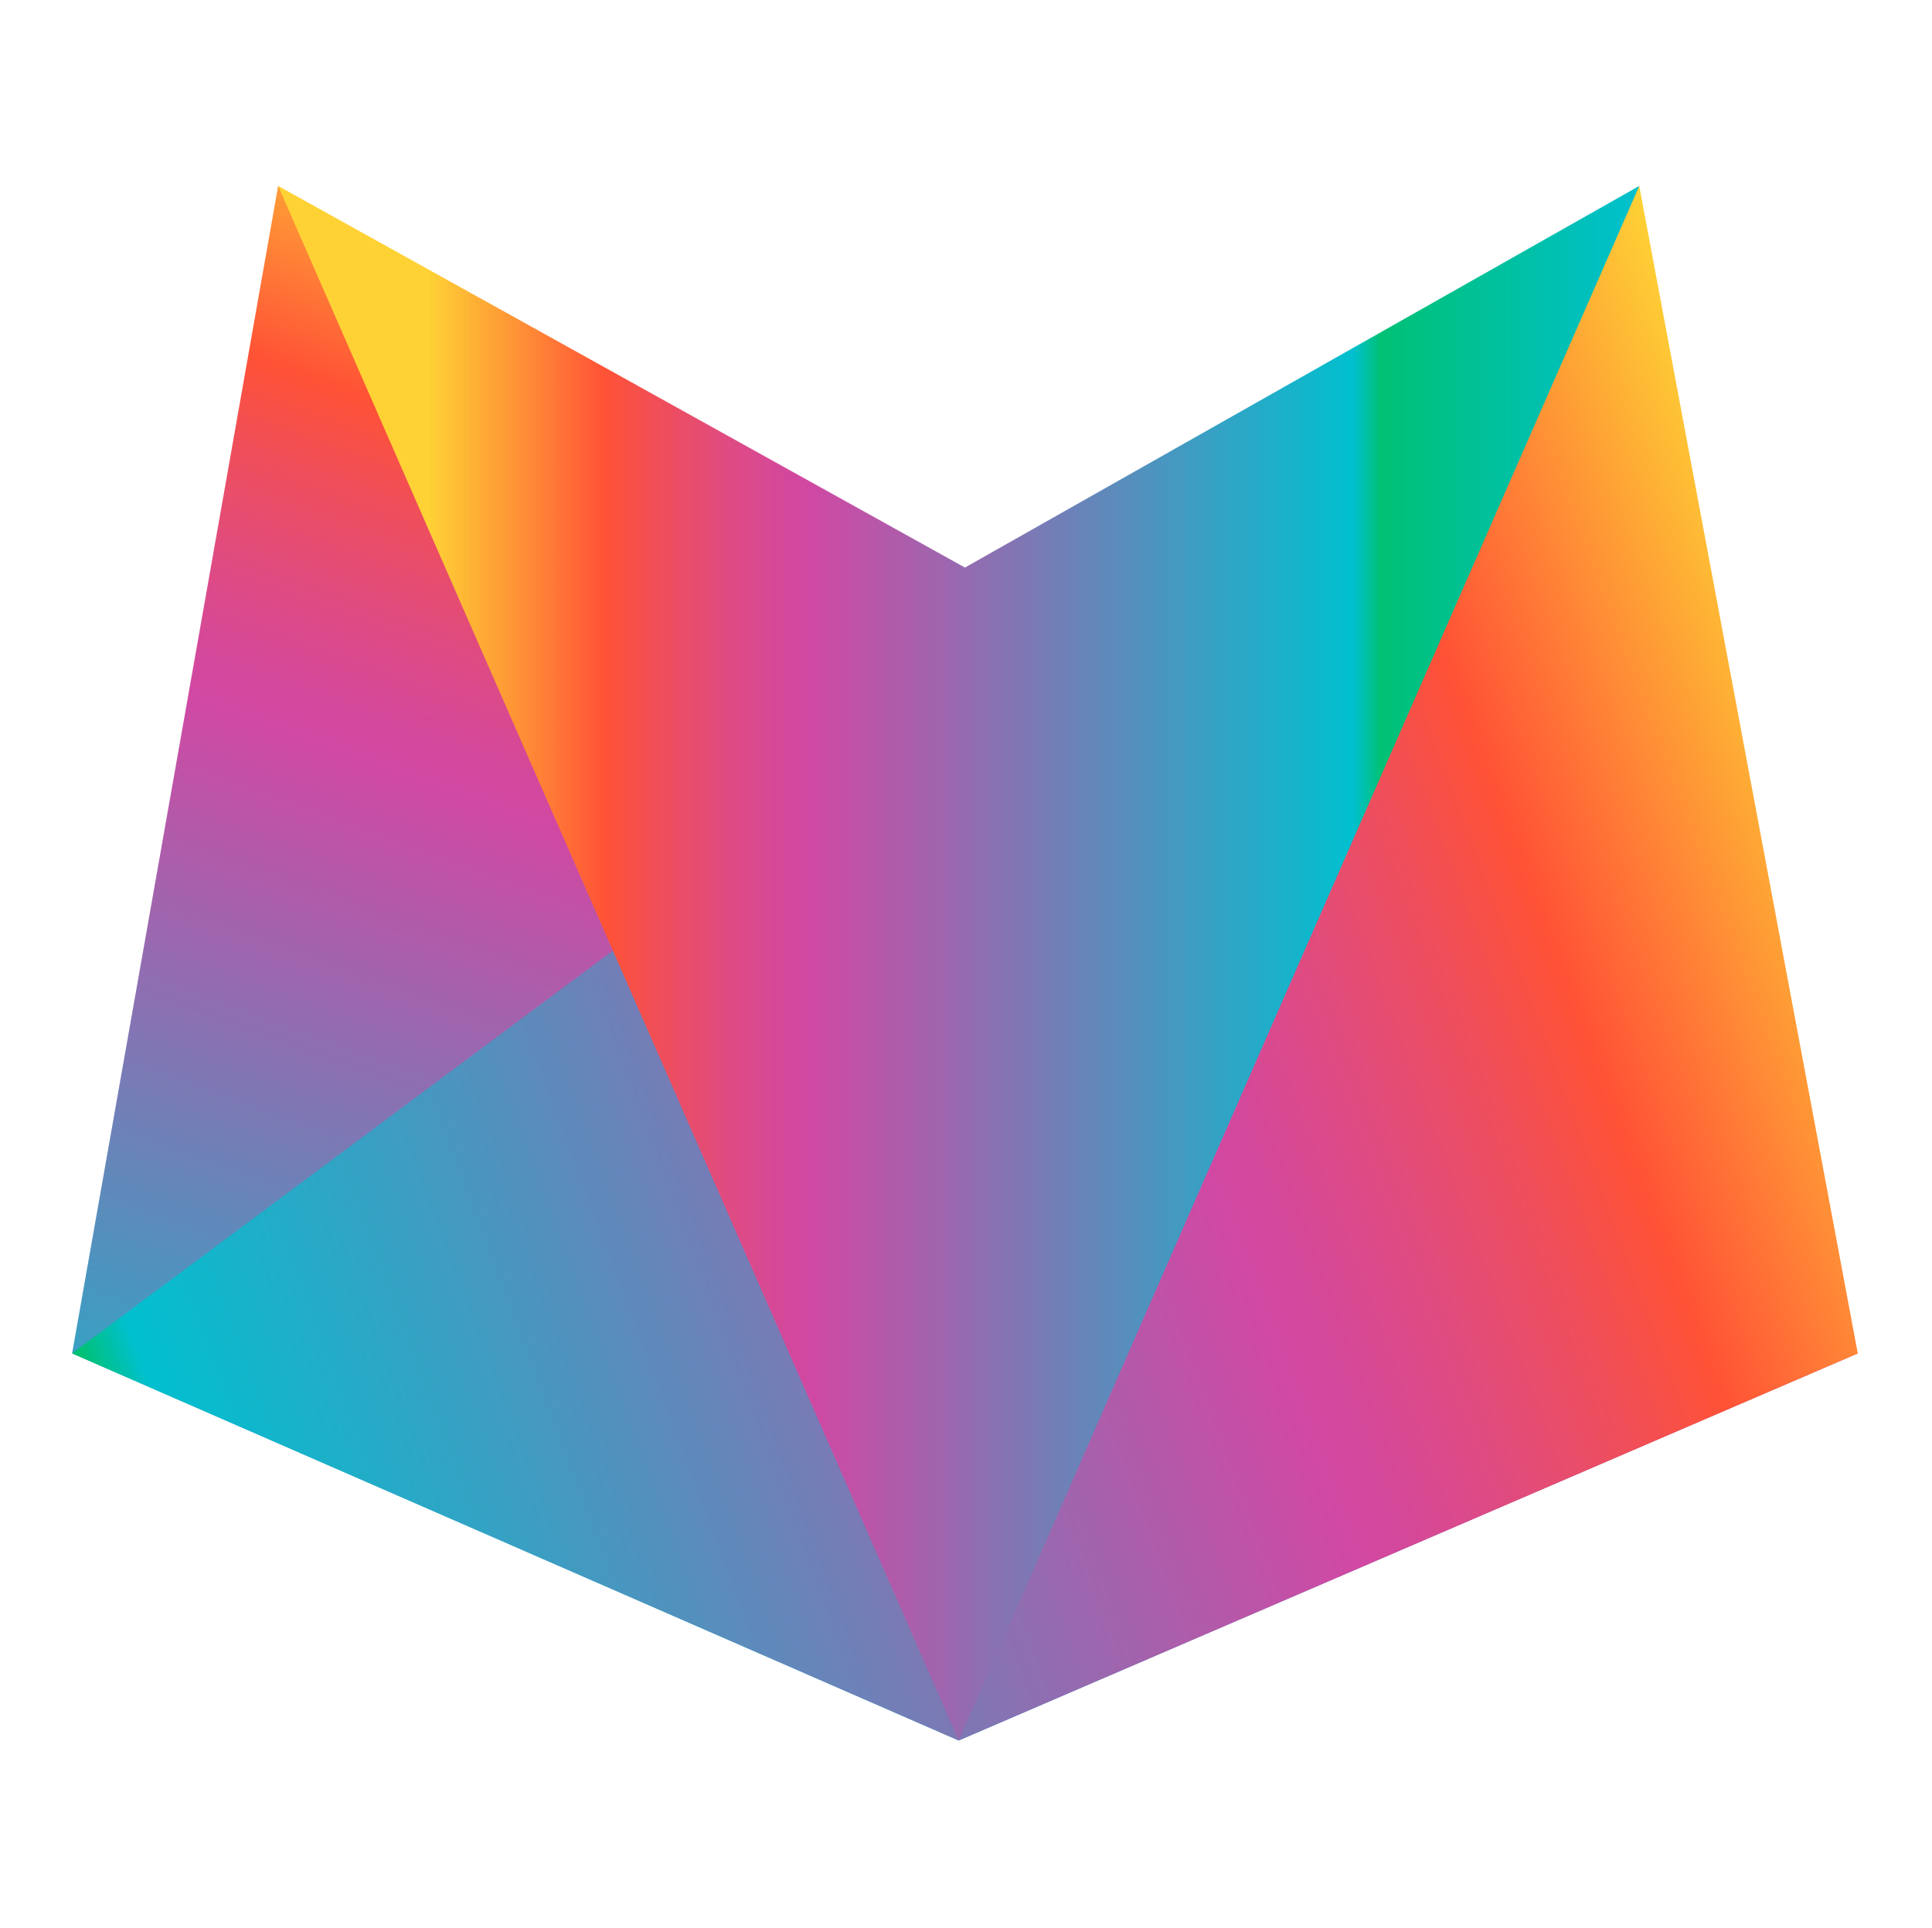 <?xml version="1.0" encoding="UTF-8"?><svg xmlns="http://www.w3.org/2000/svg" xmlns:xlink="http://www.w3.org/1999/xlink" viewBox="0 0 911 909"><defs><style>.cls-1{fill:url(#Summer_Multicolor_2-3);}.cls-1,.cls-2,.cls-3{mix-blend-mode:multiply;}.cls-2{fill:url(#Summer_Multicolor_2-2);}.cls-3{fill:url(#Summer_Multicolor_2);}.cls-4{isolation:isolate;}</style><linearGradient id="Summer_Multicolor_2" x1="608.53" y1="74.46" x2="244.94" y2="1073.96" gradientUnits="userSpaceOnUse"><stop offset=".11" stop-color="#fed235"/><stop offset=".24" stop-color="#ff5236"/><stop offset=".28" stop-color="#ef4e5a"/><stop offset=".33" stop-color="#df4b81"/><stop offset=".37" stop-color="#d4489a"/><stop offset=".39" stop-color="#d148a3"/><stop offset=".79" stop-color="#00c0cf"/><stop offset=".81" stop-color="#00c174"/><stop offset="1" stop-color="#00c0cf"/></linearGradient><linearGradient id="Summer_Multicolor_2-2" x1="1003.31" y1="308.35" x2="-175.79" y2="748.48" xlink:href="#Summer_Multicolor_2"/><linearGradient id="Summer_Multicolor_2-3" x1="131.15" y1="454.23" x2="772.96" y2="454.23" xlink:href="#Summer_Multicolor_2"/></defs><g class="cls-4"><g id="Layer_1"><g><polygon class="cls-3" points="876 638.23 131.15 87.69 34 638.23 452.06 820.76 876 638.23"/><polygon class="cls-2" points="34 638.23 772.96 87.69 876 638.23 452.06 820.76 34 638.23"/><polygon class="cls-1" points="131.15 87.69 452.06 820.76 772.96 87.69 455 267.64 131.15 87.69"/></g></g></g></svg>